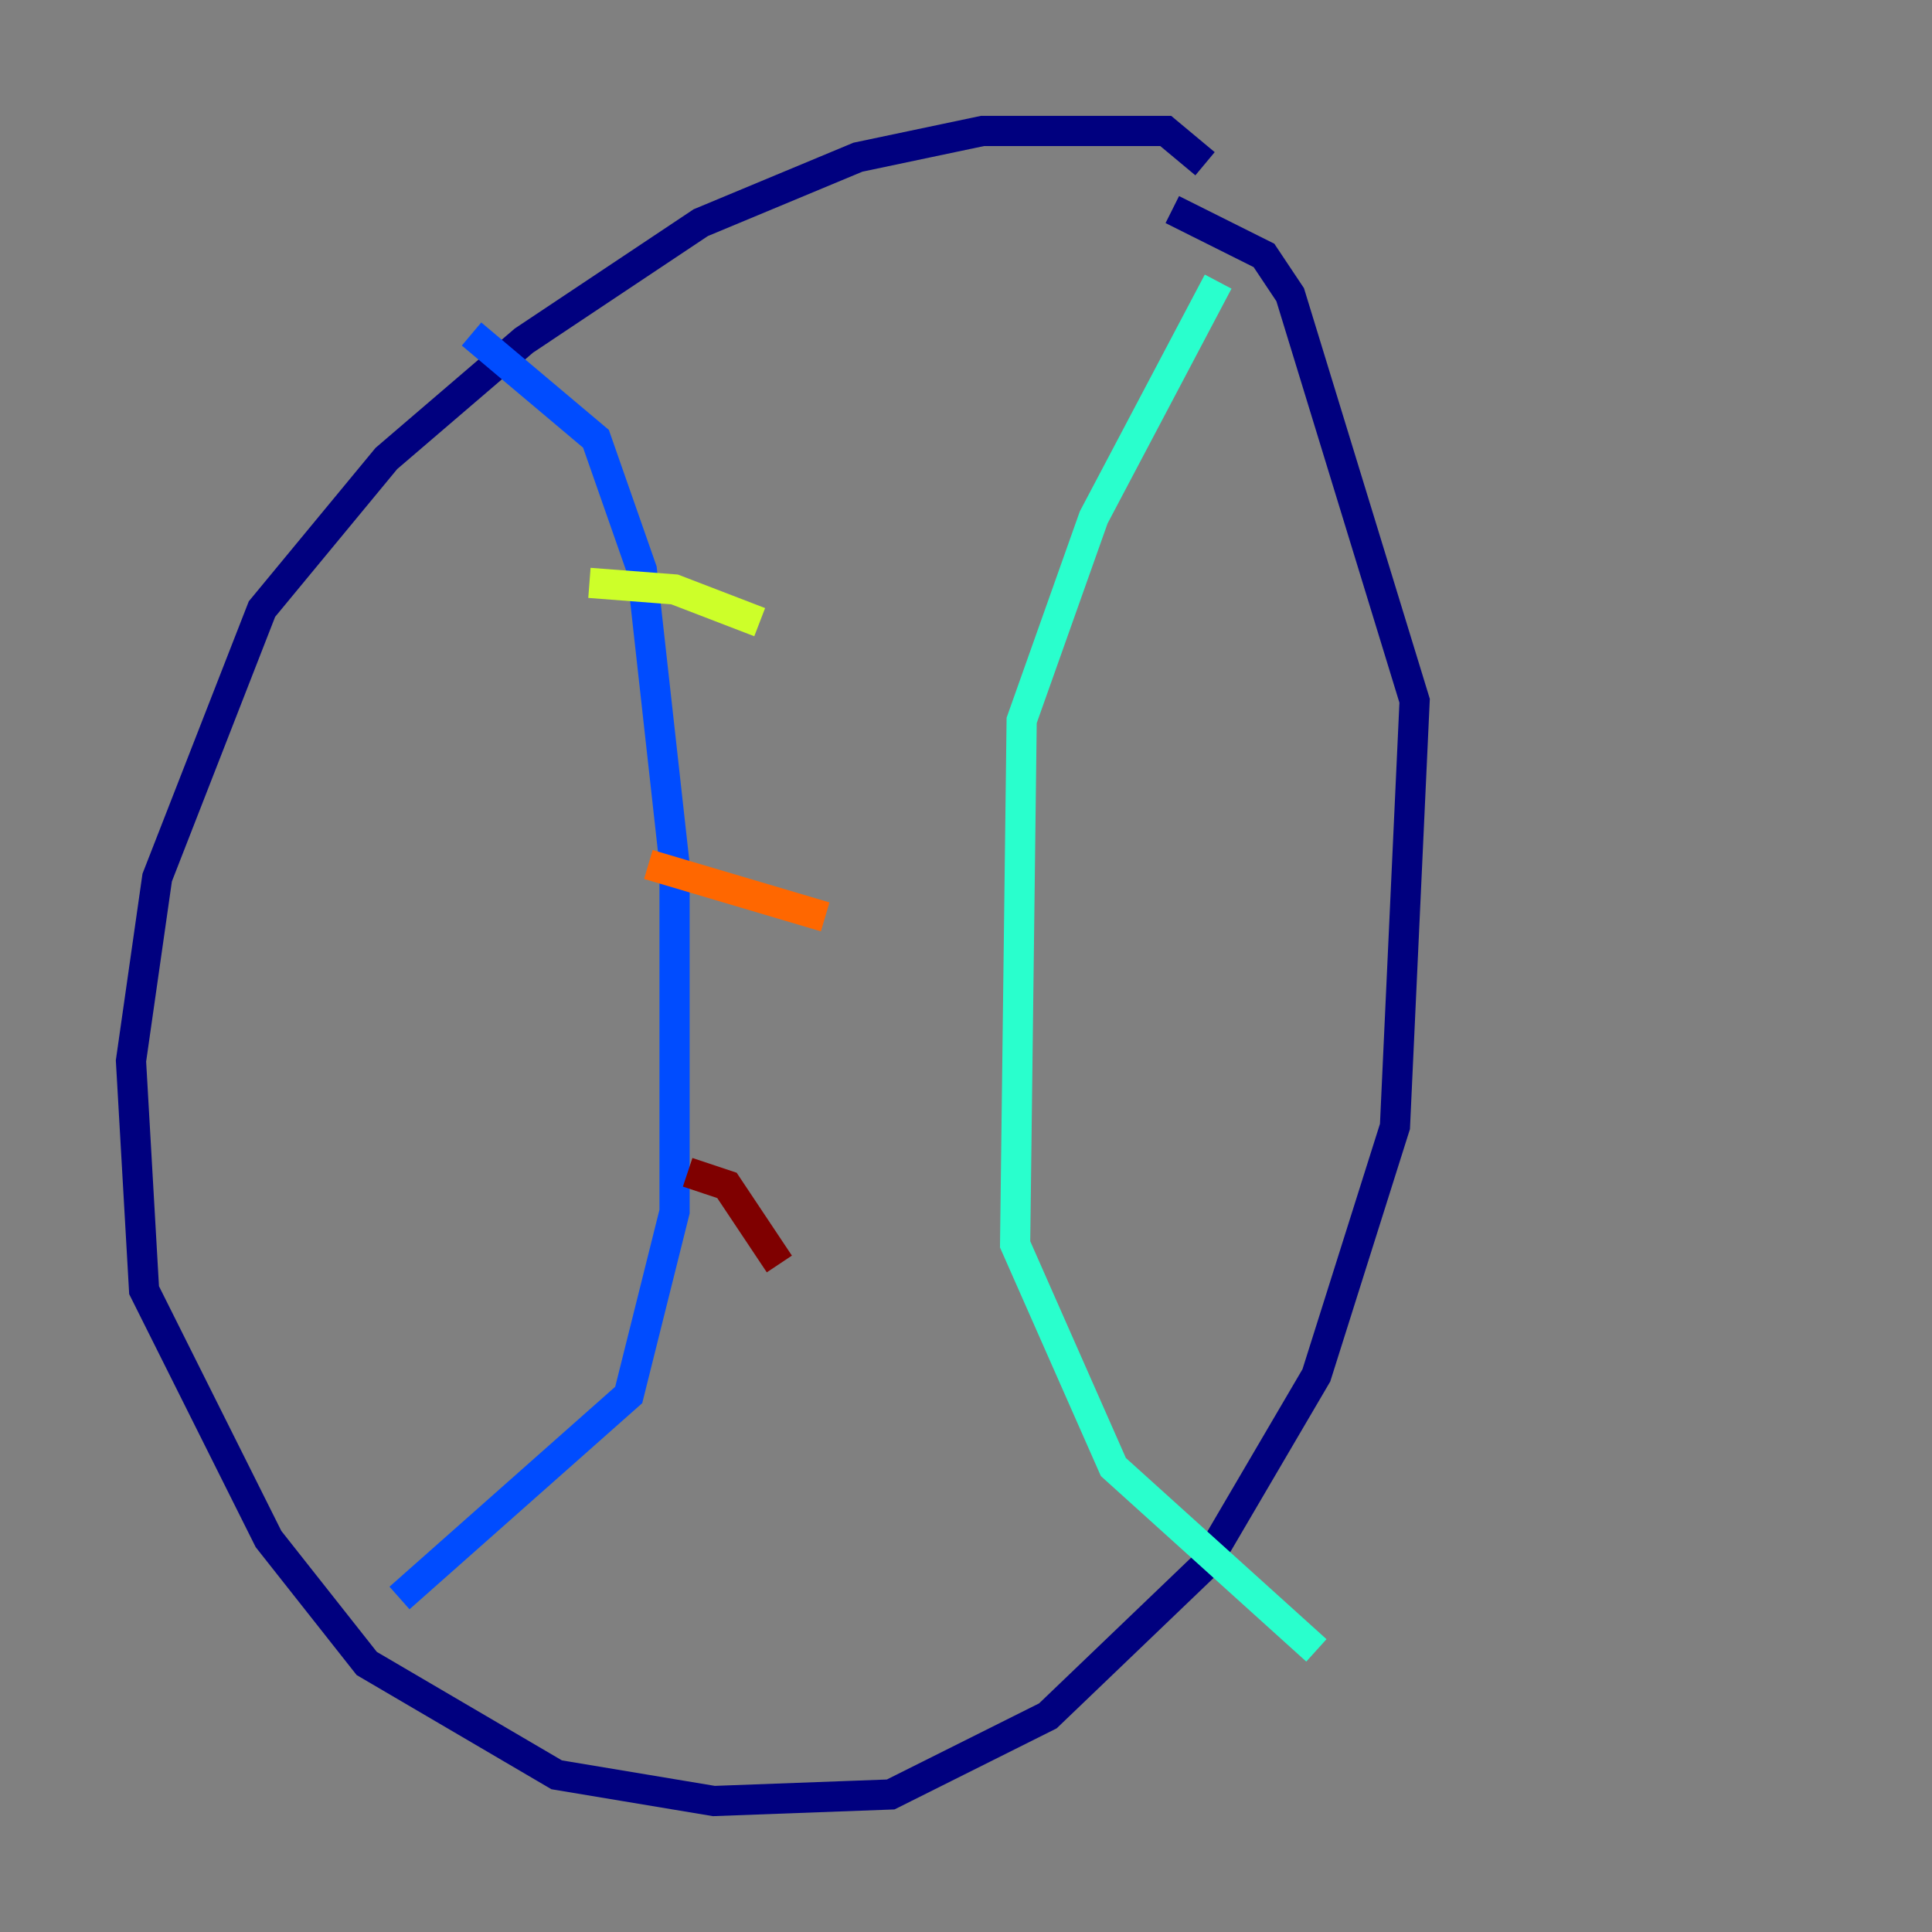 <?xml version="1.0" encoding="utf-8" ?>
<svg baseProfile="tiny" height="128" version="1.2" viewBox="0,0,128,128" width="128" xmlns="http://www.w3.org/2000/svg" xmlns:ev="http://www.w3.org/2001/xml-events" xmlns:xlink="http://www.w3.org/1999/xlink"><rect x="0" y="0" width="128" height="128" fill="#808080" stroke="none"/><defs /><polyline fill="none" points="79.837,10.848 77.234,8.678 65.085,8.678 56.841,10.414 46.427,14.752 34.712,22.563 25.6,30.373 17.356,40.352 10.414,58.142 8.678,70.291 9.546,85.478 17.79,101.966 24.298,110.21 36.881,117.586 47.295,119.322 59.01,118.888 69.424,113.681 79.837,103.702 87.214,91.119 92.42,74.63 93.722,46.427 85.478,19.525 83.742,16.922 77.668,13.885" stroke="#00007f" stroke-width="2" /><polyline fill="none" points="31.241,22.129 39.485,29.071 42.522,37.749 44.691,57.275 44.691,80.271 41.654,92.42 26.468,105.871" stroke="#004cff" stroke-width="2" /><polyline fill="none" points="80.705,18.658 72.461,34.278 67.688,47.729 67.254,82.441 73.763,97.193 87.214,109.342" stroke="#29ffcd" stroke-width="2" /><polyline fill="none" points="39.051,38.617 44.691,39.051 50.332,41.22" stroke="#cdff29" stroke-width="2" /><polyline fill="none" points="42.956,57.275 54.671,60.746" stroke="#ff6700" stroke-width="2" /><polyline fill="none" points="45.559,77.668 48.163,78.536 51.634,83.742" stroke="#7f0000" stroke-width="2" /></svg>